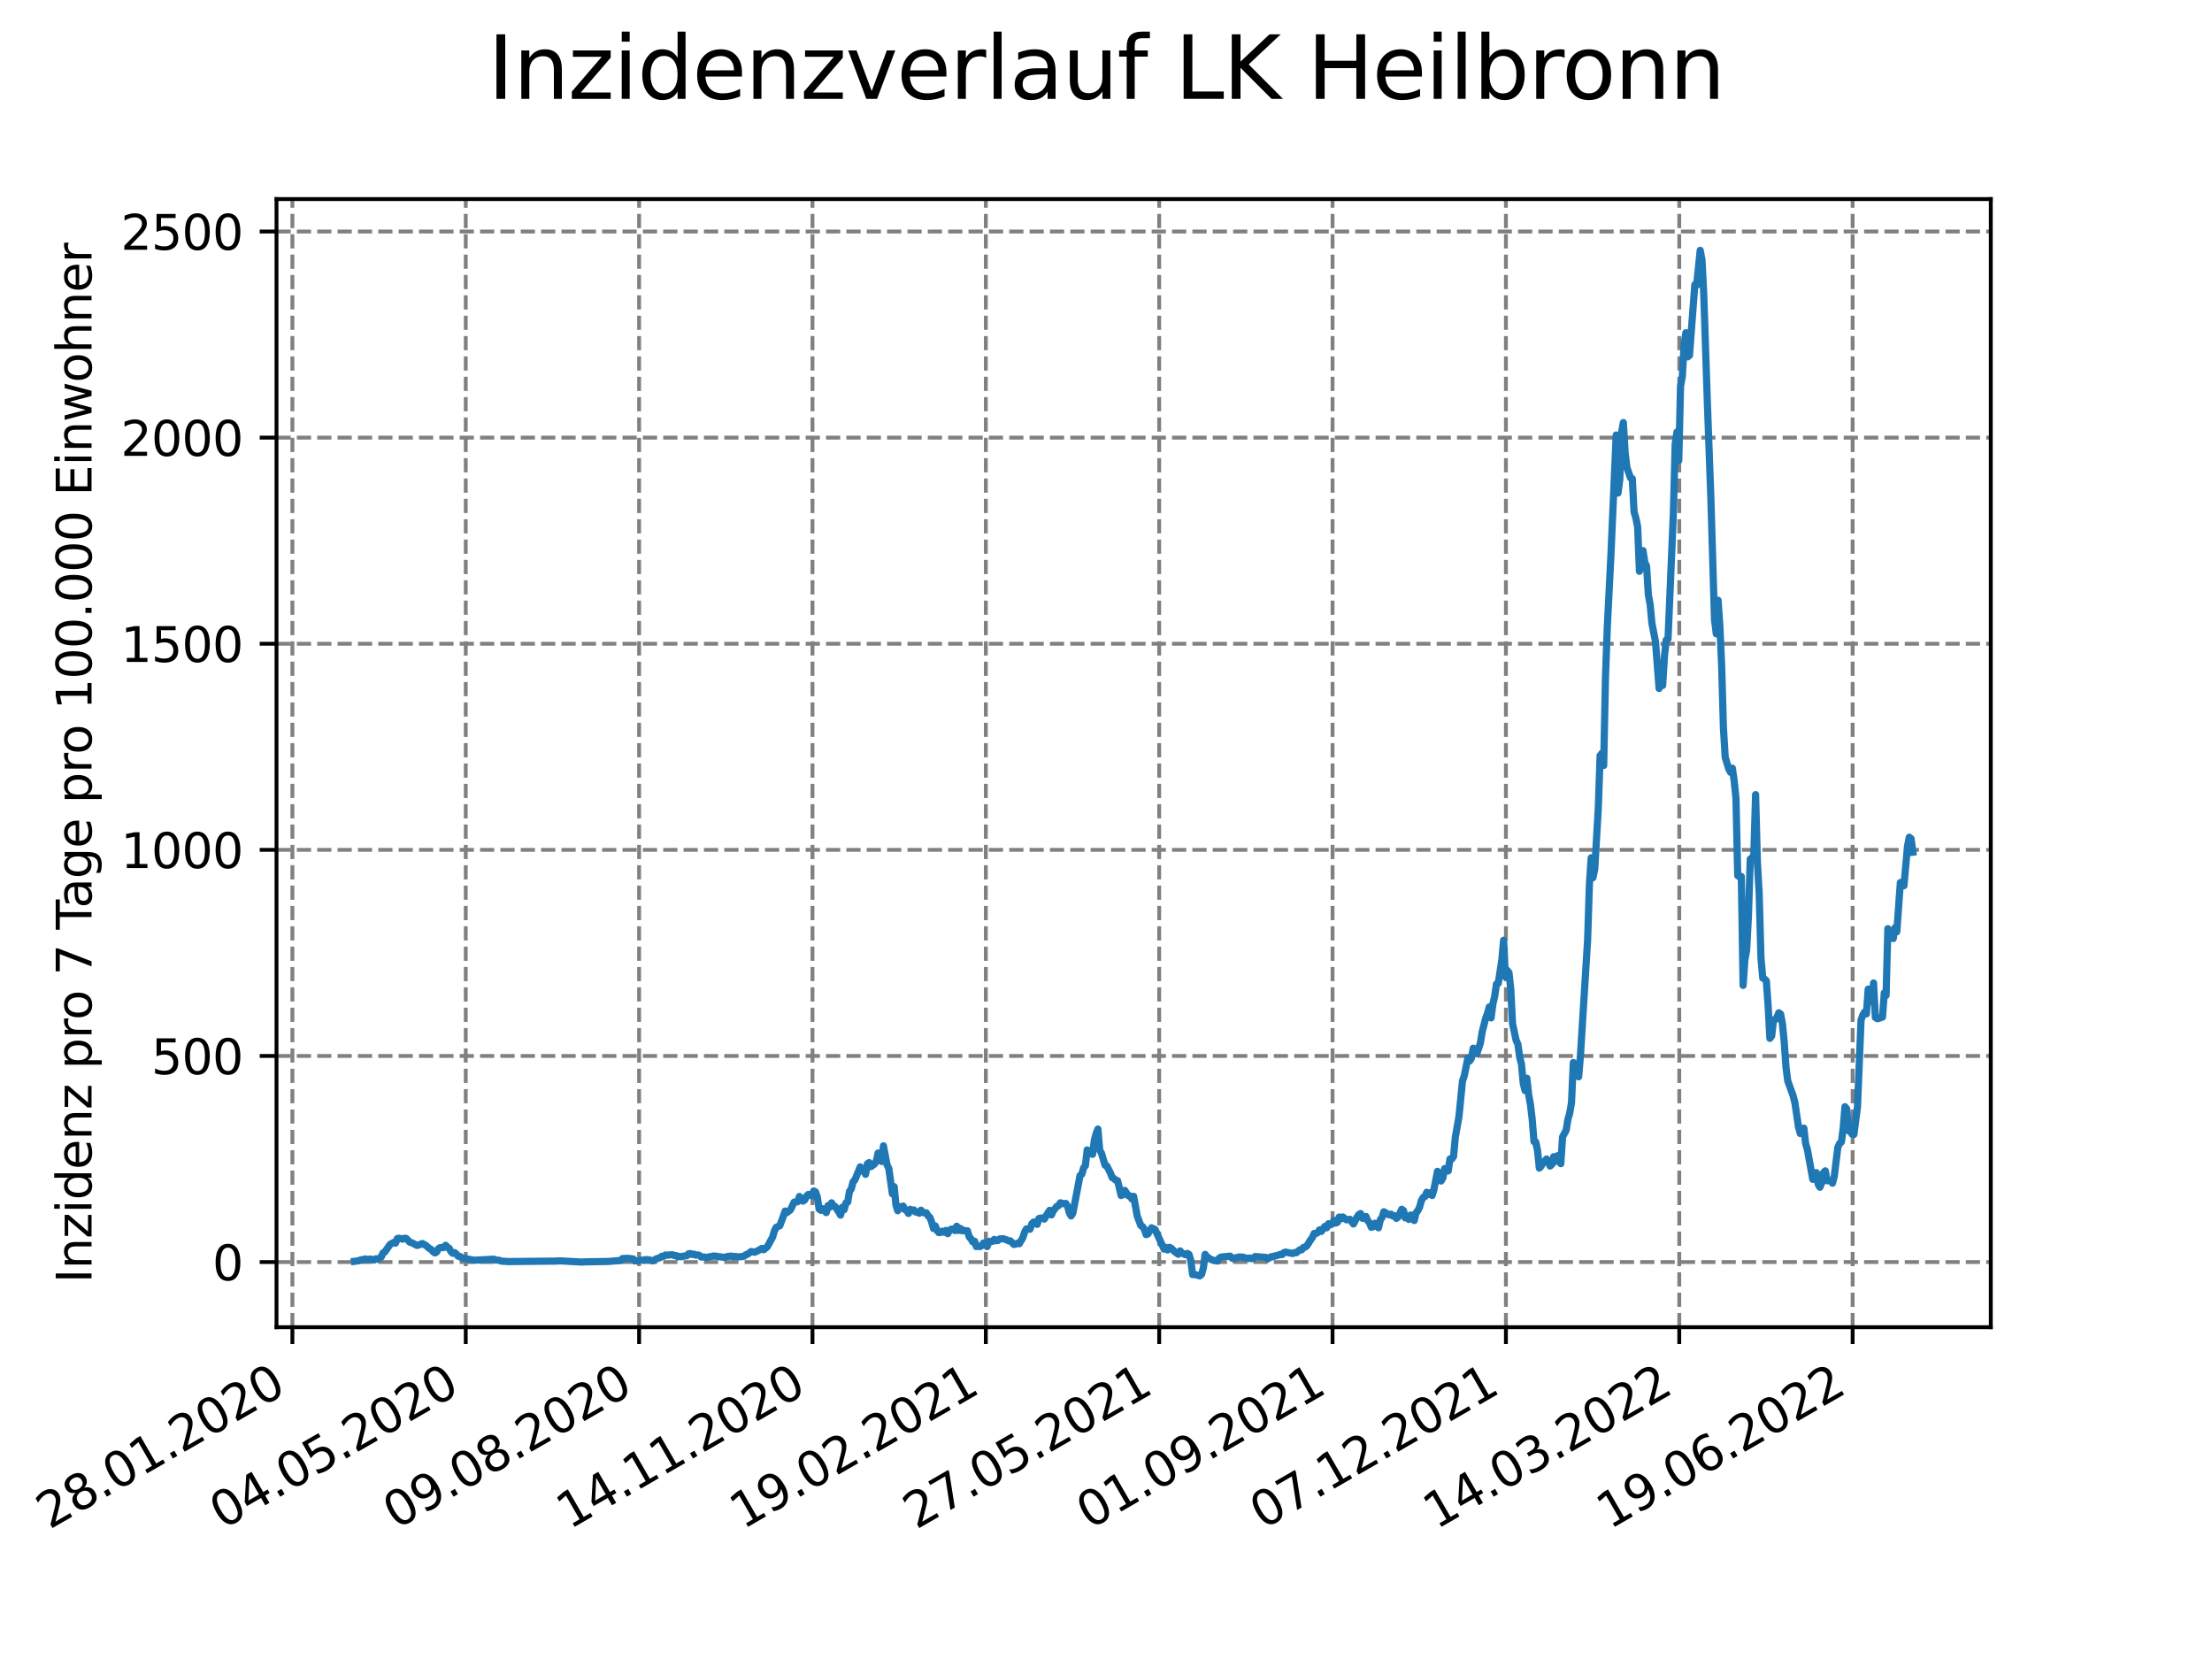<?xml version="1.0" encoding="utf-8" standalone="no"?>
<!DOCTYPE svg PUBLIC "-//W3C//DTD SVG 1.1//EN"
  "http://www.w3.org/Graphics/SVG/1.1/DTD/svg11.dtd">
<svg xmlns:xlink="http://www.w3.org/1999/xlink" width="460.8pt" height="345.6pt" viewBox="0 0 460.8 345.6" xmlns="http://www.w3.org/2000/svg" version="1.1">
 <defs>
  <style type="text/css">*{stroke-linejoin: round; stroke-linecap: butt}</style>
 </defs>
 <g id="figure_1">
  <g id="patch_1">
   <path d="M 0 345.6 
L 460.8 345.6 
L 460.8 0 
L 0 0 
z
" style="fill: #ffffff"/>
  </g>
  <g id="axes_1">
   <g id="patch_2">
    <path d="M 57.6 276.48 
L 414.72 276.48 
L 414.72 41.472 
L 57.6 41.472 
z
" style="fill: #ffffff"/>
   </g>
   <g id="matplotlib.axis_1">
    <g id="xtick_1">
     <g id="line2d_1">
      <path d="M 60.91 276.48 
L 60.91 41.472 
" clip-path="url(#pf272dfd96f)" style="fill: none; stroke-dasharray: 2.96,1.28; stroke-dashoffset: 0; stroke: #808080; stroke-width: 0.8"/>
     </g>
     <g id="line2d_2">
      <defs>
       <path id="m671613e103" d="M 0 0 
L 0 3.5 
" style="stroke: #000000; stroke-width: 0.8"/>
      </defs>
      <g>
       <use xlink:href="#m671613e103" x="60.91" y="276.48" style="stroke: #000000; stroke-width: 0.8"/>
      </g>
     </g>
     <g id="text_1">
      <!-- 28.01.2020 -->
      <g transform="translate(10.285 318.689)rotate(-30)scale(0.1 -0.1)">
       <defs>
        <path id="DejaVuSans-32" d="M 1228 531 
L 3431 531 
L 3431 0 
L 469 0 
L 469 531 
Q 828 903 1448 1529 
Q 2069 2156 2228 2338 
Q 2531 2678 2651 2914 
Q 2772 3150 2772 3378 
Q 2772 3750 2511 3984 
Q 2250 4219 1831 4219 
Q 1534 4219 1204 4116 
Q 875 4013 500 3803 
L 500 4441 
Q 881 4594 1212 4672 
Q 1544 4750 1819 4750 
Q 2544 4750 2975 4387 
Q 3406 4025 3406 3419 
Q 3406 3131 3298 2873 
Q 3191 2616 2906 2266 
Q 2828 2175 2409 1742 
Q 1991 1309 1228 531 
z
" transform="scale(0.016)"/>
        <path id="DejaVuSans-38" d="M 2034 2216 
Q 1584 2216 1326 1975 
Q 1069 1734 1069 1313 
Q 1069 891 1326 650 
Q 1584 409 2034 409 
Q 2484 409 2743 651 
Q 3003 894 3003 1313 
Q 3003 1734 2745 1975 
Q 2488 2216 2034 2216 
z
M 1403 2484 
Q 997 2584 770 2862 
Q 544 3141 544 3541 
Q 544 4100 942 4425 
Q 1341 4750 2034 4750 
Q 2731 4750 3128 4425 
Q 3525 4100 3525 3541 
Q 3525 3141 3298 2862 
Q 3072 2584 2669 2484 
Q 3125 2378 3379 2068 
Q 3634 1759 3634 1313 
Q 3634 634 3220 271 
Q 2806 -91 2034 -91 
Q 1263 -91 848 271 
Q 434 634 434 1313 
Q 434 1759 690 2068 
Q 947 2378 1403 2484 
z
M 1172 3481 
Q 1172 3119 1398 2916 
Q 1625 2713 2034 2713 
Q 2441 2713 2670 2916 
Q 2900 3119 2900 3481 
Q 2900 3844 2670 4047 
Q 2441 4250 2034 4250 
Q 1625 4250 1398 4047 
Q 1172 3844 1172 3481 
z
" transform="scale(0.016)"/>
        <path id="DejaVuSans-2e" d="M 684 794 
L 1344 794 
L 1344 0 
L 684 0 
L 684 794 
z
" transform="scale(0.016)"/>
        <path id="DejaVuSans-30" d="M 2034 4250 
Q 1547 4250 1301 3770 
Q 1056 3291 1056 2328 
Q 1056 1369 1301 889 
Q 1547 409 2034 409 
Q 2525 409 2770 889 
Q 3016 1369 3016 2328 
Q 3016 3291 2770 3770 
Q 2525 4250 2034 4250 
z
M 2034 4750 
Q 2819 4750 3233 4129 
Q 3647 3509 3647 2328 
Q 3647 1150 3233 529 
Q 2819 -91 2034 -91 
Q 1250 -91 836 529 
Q 422 1150 422 2328 
Q 422 3509 836 4129 
Q 1250 4750 2034 4750 
z
" transform="scale(0.016)"/>
        <path id="DejaVuSans-31" d="M 794 531 
L 1825 531 
L 1825 4091 
L 703 3866 
L 703 4441 
L 1819 4666 
L 2450 4666 
L 2450 531 
L 3481 531 
L 3481 0 
L 794 0 
L 794 531 
z
" transform="scale(0.016)"/>
       </defs>
       <use xlink:href="#DejaVuSans-32"/>
       <use xlink:href="#DejaVuSans-38" x="63.623"/>
       <use xlink:href="#DejaVuSans-2e" x="127.246"/>
       <use xlink:href="#DejaVuSans-30" x="159.033"/>
       <use xlink:href="#DejaVuSans-31" x="222.656"/>
       <use xlink:href="#DejaVuSans-2e" x="286.279"/>
       <use xlink:href="#DejaVuSans-32" x="318.066"/>
       <use xlink:href="#DejaVuSans-30" x="381.689"/>
       <use xlink:href="#DejaVuSans-32" x="445.312"/>
       <use xlink:href="#DejaVuSans-30" x="508.936"/>
      </g>
     </g>
    </g>
    <g id="xtick_2">
     <g id="line2d_3">
      <path d="M 97.025 276.48 
L 97.025 41.472 
" clip-path="url(#pf272dfd96f)" style="fill: none; stroke-dasharray: 2.96,1.28; stroke-dashoffset: 0; stroke: #808080; stroke-width: 0.8"/>
     </g>
     <g id="line2d_4">
      <g>
       <use xlink:href="#m671613e103" x="97.025" y="276.48" style="stroke: #000000; stroke-width: 0.8"/>
      </g>
     </g>
     <g id="text_2">
      <!-- 04.05.2020 -->
      <g transform="translate(46.399 318.689)rotate(-30)scale(0.1 -0.1)">
       <defs>
        <path id="DejaVuSans-34" d="M 2419 4116 
L 825 1625 
L 2419 1625 
L 2419 4116 
z
M 2253 4666 
L 3047 4666 
L 3047 1625 
L 3713 1625 
L 3713 1100 
L 3047 1100 
L 3047 0 
L 2419 0 
L 2419 1100 
L 313 1100 
L 313 1709 
L 2253 4666 
z
" transform="scale(0.016)"/>
        <path id="DejaVuSans-35" d="M 691 4666 
L 3169 4666 
L 3169 4134 
L 1269 4134 
L 1269 2991 
Q 1406 3038 1543 3061 
Q 1681 3084 1819 3084 
Q 2600 3084 3056 2656 
Q 3513 2228 3513 1497 
Q 3513 744 3044 326 
Q 2575 -91 1722 -91 
Q 1428 -91 1123 -41 
Q 819 9 494 109 
L 494 744 
Q 775 591 1075 516 
Q 1375 441 1709 441 
Q 2250 441 2565 725 
Q 2881 1009 2881 1497 
Q 2881 1984 2565 2268 
Q 2250 2553 1709 2553 
Q 1456 2553 1204 2497 
Q 953 2441 691 2322 
L 691 4666 
z
" transform="scale(0.016)"/>
       </defs>
       <use xlink:href="#DejaVuSans-30"/>
       <use xlink:href="#DejaVuSans-34" x="63.623"/>
       <use xlink:href="#DejaVuSans-2e" x="127.246"/>
       <use xlink:href="#DejaVuSans-30" x="159.033"/>
       <use xlink:href="#DejaVuSans-35" x="222.656"/>
       <use xlink:href="#DejaVuSans-2e" x="286.279"/>
       <use xlink:href="#DejaVuSans-32" x="318.066"/>
       <use xlink:href="#DejaVuSans-30" x="381.689"/>
       <use xlink:href="#DejaVuSans-32" x="445.312"/>
       <use xlink:href="#DejaVuSans-30" x="508.936"/>
      </g>
     </g>
    </g>
    <g id="xtick_3">
     <g id="line2d_5">
      <path d="M 133.139 276.48 
L 133.139 41.472 
" clip-path="url(#pf272dfd96f)" style="fill: none; stroke-dasharray: 2.96,1.28; stroke-dashoffset: 0; stroke: #808080; stroke-width: 0.8"/>
     </g>
     <g id="line2d_6">
      <g>
       <use xlink:href="#m671613e103" x="133.139" y="276.48" style="stroke: #000000; stroke-width: 0.8"/>
      </g>
     </g>
     <g id="text_3">
      <!-- 09.08.2020 -->
      <g transform="translate(82.513 318.689)rotate(-30)scale(0.1 -0.1)">
       <defs>
        <path id="DejaVuSans-39" d="M 703 97 
L 703 672 
Q 941 559 1184 500 
Q 1428 441 1663 441 
Q 2288 441 2617 861 
Q 2947 1281 2994 2138 
Q 2813 1869 2534 1725 
Q 2256 1581 1919 1581 
Q 1219 1581 811 2004 
Q 403 2428 403 3163 
Q 403 3881 828 4315 
Q 1253 4750 1959 4750 
Q 2769 4750 3195 4129 
Q 3622 3509 3622 2328 
Q 3622 1225 3098 567 
Q 2575 -91 1691 -91 
Q 1453 -91 1209 -44 
Q 966 3 703 97 
z
M 1959 2075 
Q 2384 2075 2632 2365 
Q 2881 2656 2881 3163 
Q 2881 3666 2632 3958 
Q 2384 4250 1959 4250 
Q 1534 4250 1286 3958 
Q 1038 3666 1038 3163 
Q 1038 2656 1286 2365 
Q 1534 2075 1959 2075 
z
" transform="scale(0.016)"/>
       </defs>
       <use xlink:href="#DejaVuSans-30"/>
       <use xlink:href="#DejaVuSans-39" x="63.623"/>
       <use xlink:href="#DejaVuSans-2e" x="127.246"/>
       <use xlink:href="#DejaVuSans-30" x="159.033"/>
       <use xlink:href="#DejaVuSans-38" x="222.656"/>
       <use xlink:href="#DejaVuSans-2e" x="286.279"/>
       <use xlink:href="#DejaVuSans-32" x="318.066"/>
       <use xlink:href="#DejaVuSans-30" x="381.689"/>
       <use xlink:href="#DejaVuSans-32" x="445.312"/>
       <use xlink:href="#DejaVuSans-30" x="508.936"/>
      </g>
     </g>
    </g>
    <g id="xtick_4">
     <g id="line2d_7">
      <path d="M 169.253 276.48 
L 169.253 41.472 
" clip-path="url(#pf272dfd96f)" style="fill: none; stroke-dasharray: 2.96,1.28; stroke-dashoffset: 0; stroke: #808080; stroke-width: 0.8"/>
     </g>
     <g id="line2d_8">
      <g>
       <use xlink:href="#m671613e103" x="169.253" y="276.48" style="stroke: #000000; stroke-width: 0.8"/>
      </g>
     </g>
     <g id="text_4">
      <!-- 14.11.2020 -->
      <g transform="translate(118.628 318.689)rotate(-30)scale(0.1 -0.1)">
       <use xlink:href="#DejaVuSans-31"/>
       <use xlink:href="#DejaVuSans-34" x="63.623"/>
       <use xlink:href="#DejaVuSans-2e" x="127.246"/>
       <use xlink:href="#DejaVuSans-31" x="159.033"/>
       <use xlink:href="#DejaVuSans-31" x="222.656"/>
       <use xlink:href="#DejaVuSans-2e" x="286.279"/>
       <use xlink:href="#DejaVuSans-32" x="318.066"/>
       <use xlink:href="#DejaVuSans-30" x="381.689"/>
       <use xlink:href="#DejaVuSans-32" x="445.312"/>
       <use xlink:href="#DejaVuSans-30" x="508.936"/>
      </g>
     </g>
    </g>
    <g id="xtick_5">
     <g id="line2d_9">
      <path d="M 205.367 276.48 
L 205.367 41.472 
" clip-path="url(#pf272dfd96f)" style="fill: none; stroke-dasharray: 2.96,1.28; stroke-dashoffset: 0; stroke: #808080; stroke-width: 0.8"/>
     </g>
     <g id="line2d_10">
      <g>
       <use xlink:href="#m671613e103" x="205.367" y="276.48" style="stroke: #000000; stroke-width: 0.8"/>
      </g>
     </g>
     <g id="text_5">
      <!-- 19.02.2021 -->
      <g transform="translate(154.742 318.689)rotate(-30)scale(0.1 -0.1)">
       <use xlink:href="#DejaVuSans-31"/>
       <use xlink:href="#DejaVuSans-39" x="63.623"/>
       <use xlink:href="#DejaVuSans-2e" x="127.246"/>
       <use xlink:href="#DejaVuSans-30" x="159.033"/>
       <use xlink:href="#DejaVuSans-32" x="222.656"/>
       <use xlink:href="#DejaVuSans-2e" x="286.279"/>
       <use xlink:href="#DejaVuSans-32" x="318.066"/>
       <use xlink:href="#DejaVuSans-30" x="381.689"/>
       <use xlink:href="#DejaVuSans-32" x="445.312"/>
       <use xlink:href="#DejaVuSans-31" x="508.936"/>
      </g>
     </g>
    </g>
    <g id="xtick_6">
     <g id="line2d_11">
      <path d="M 241.481 276.48 
L 241.481 41.472 
" clip-path="url(#pf272dfd96f)" style="fill: none; stroke-dasharray: 2.96,1.28; stroke-dashoffset: 0; stroke: #808080; stroke-width: 0.8"/>
     </g>
     <g id="line2d_12">
      <g>
       <use xlink:href="#m671613e103" x="241.481" y="276.48" style="stroke: #000000; stroke-width: 0.8"/>
      </g>
     </g>
     <g id="text_6">
      <!-- 27.05.2021 -->
      <g transform="translate(190.856 318.689)rotate(-30)scale(0.1 -0.1)">
       <defs>
        <path id="DejaVuSans-37" d="M 525 4666 
L 3525 4666 
L 3525 4397 
L 1831 0 
L 1172 0 
L 2766 4134 
L 525 4134 
L 525 4666 
z
" transform="scale(0.016)"/>
       </defs>
       <use xlink:href="#DejaVuSans-32"/>
       <use xlink:href="#DejaVuSans-37" x="63.623"/>
       <use xlink:href="#DejaVuSans-2e" x="127.246"/>
       <use xlink:href="#DejaVuSans-30" x="159.033"/>
       <use xlink:href="#DejaVuSans-35" x="222.656"/>
       <use xlink:href="#DejaVuSans-2e" x="286.279"/>
       <use xlink:href="#DejaVuSans-32" x="318.066"/>
       <use xlink:href="#DejaVuSans-30" x="381.689"/>
       <use xlink:href="#DejaVuSans-32" x="445.312"/>
       <use xlink:href="#DejaVuSans-31" x="508.936"/>
      </g>
     </g>
    </g>
    <g id="xtick_7">
     <g id="line2d_13">
      <path d="M 277.595 276.48 
L 277.595 41.472 
" clip-path="url(#pf272dfd96f)" style="fill: none; stroke-dasharray: 2.96,1.28; stroke-dashoffset: 0; stroke: #808080; stroke-width: 0.8"/>
     </g>
     <g id="line2d_14">
      <g>
       <use xlink:href="#m671613e103" x="277.595" y="276.48" style="stroke: #000000; stroke-width: 0.8"/>
      </g>
     </g>
     <g id="text_7">
      <!-- 01.09.2021 -->
      <g transform="translate(226.97 318.689)rotate(-30)scale(0.1 -0.1)">
       <use xlink:href="#DejaVuSans-30"/>
       <use xlink:href="#DejaVuSans-31" x="63.623"/>
       <use xlink:href="#DejaVuSans-2e" x="127.246"/>
       <use xlink:href="#DejaVuSans-30" x="159.033"/>
       <use xlink:href="#DejaVuSans-39" x="222.656"/>
       <use xlink:href="#DejaVuSans-2e" x="286.279"/>
       <use xlink:href="#DejaVuSans-32" x="318.066"/>
       <use xlink:href="#DejaVuSans-30" x="381.689"/>
       <use xlink:href="#DejaVuSans-32" x="445.312"/>
       <use xlink:href="#DejaVuSans-31" x="508.936"/>
      </g>
     </g>
    </g>
    <g id="xtick_8">
     <g id="line2d_15">
      <path d="M 313.709 276.48 
L 313.709 41.472 
" clip-path="url(#pf272dfd96f)" style="fill: none; stroke-dasharray: 2.96,1.28; stroke-dashoffset: 0; stroke: #808080; stroke-width: 0.8"/>
     </g>
     <g id="line2d_16">
      <g>
       <use xlink:href="#m671613e103" x="313.709" y="276.48" style="stroke: #000000; stroke-width: 0.8"/>
      </g>
     </g>
     <g id="text_8">
      <!-- 07.12.2021 -->
      <g transform="translate(263.084 318.689)rotate(-30)scale(0.1 -0.1)">
       <use xlink:href="#DejaVuSans-30"/>
       <use xlink:href="#DejaVuSans-37" x="63.623"/>
       <use xlink:href="#DejaVuSans-2e" x="127.246"/>
       <use xlink:href="#DejaVuSans-31" x="159.033"/>
       <use xlink:href="#DejaVuSans-32" x="222.656"/>
       <use xlink:href="#DejaVuSans-2e" x="286.279"/>
       <use xlink:href="#DejaVuSans-32" x="318.066"/>
       <use xlink:href="#DejaVuSans-30" x="381.689"/>
       <use xlink:href="#DejaVuSans-32" x="445.312"/>
       <use xlink:href="#DejaVuSans-31" x="508.936"/>
      </g>
     </g>
    </g>
    <g id="xtick_9">
     <g id="line2d_17">
      <path d="M 349.823 276.48 
L 349.823 41.472 
" clip-path="url(#pf272dfd96f)" style="fill: none; stroke-dasharray: 2.96,1.28; stroke-dashoffset: 0; stroke: #808080; stroke-width: 0.8"/>
     </g>
     <g id="line2d_18">
      <g>
       <use xlink:href="#m671613e103" x="349.823" y="276.48" style="stroke: #000000; stroke-width: 0.8"/>
      </g>
     </g>
     <g id="text_9">
      <!-- 14.03.2022 -->
      <g transform="translate(299.198 318.689)rotate(-30)scale(0.1 -0.1)">
       <defs>
        <path id="DejaVuSans-33" d="M 2597 2516 
Q 3050 2419 3304 2112 
Q 3559 1806 3559 1356 
Q 3559 666 3084 287 
Q 2609 -91 1734 -91 
Q 1441 -91 1130 -33 
Q 819 25 488 141 
L 488 750 
Q 750 597 1062 519 
Q 1375 441 1716 441 
Q 2309 441 2620 675 
Q 2931 909 2931 1356 
Q 2931 1769 2642 2001 
Q 2353 2234 1838 2234 
L 1294 2234 
L 1294 2753 
L 1863 2753 
Q 2328 2753 2575 2939 
Q 2822 3125 2822 3475 
Q 2822 3834 2567 4026 
Q 2313 4219 1838 4219 
Q 1578 4219 1281 4162 
Q 984 4106 628 3988 
L 628 4550 
Q 988 4650 1302 4700 
Q 1616 4750 1894 4750 
Q 2613 4750 3031 4423 
Q 3450 4097 3450 3541 
Q 3450 3153 3228 2886 
Q 3006 2619 2597 2516 
z
" transform="scale(0.016)"/>
       </defs>
       <use xlink:href="#DejaVuSans-31"/>
       <use xlink:href="#DejaVuSans-34" x="63.623"/>
       <use xlink:href="#DejaVuSans-2e" x="127.246"/>
       <use xlink:href="#DejaVuSans-30" x="159.033"/>
       <use xlink:href="#DejaVuSans-33" x="222.656"/>
       <use xlink:href="#DejaVuSans-2e" x="286.279"/>
       <use xlink:href="#DejaVuSans-32" x="318.066"/>
       <use xlink:href="#DejaVuSans-30" x="381.689"/>
       <use xlink:href="#DejaVuSans-32" x="445.312"/>
       <use xlink:href="#DejaVuSans-32" x="508.936"/>
      </g>
     </g>
    </g>
    <g id="xtick_10">
     <g id="line2d_19">
      <path d="M 385.937 276.48 
L 385.937 41.472 
" clip-path="url(#pf272dfd96f)" style="fill: none; stroke-dasharray: 2.96,1.28; stroke-dashoffset: 0; stroke: #808080; stroke-width: 0.8"/>
     </g>
     <g id="line2d_20">
      <g>
       <use xlink:href="#m671613e103" x="385.937" y="276.48" style="stroke: #000000; stroke-width: 0.8"/>
      </g>
     </g>
     <g id="text_10">
      <!-- 19.06.2022 -->
      <g transform="translate(335.312 318.689)rotate(-30)scale(0.1 -0.1)">
       <defs>
        <path id="DejaVuSans-36" d="M 2113 2584 
Q 1688 2584 1439 2293 
Q 1191 2003 1191 1497 
Q 1191 994 1439 701 
Q 1688 409 2113 409 
Q 2538 409 2786 701 
Q 3034 994 3034 1497 
Q 3034 2003 2786 2293 
Q 2538 2584 2113 2584 
z
M 3366 4563 
L 3366 3988 
Q 3128 4100 2886 4159 
Q 2644 4219 2406 4219 
Q 1781 4219 1451 3797 
Q 1122 3375 1075 2522 
Q 1259 2794 1537 2939 
Q 1816 3084 2150 3084 
Q 2853 3084 3261 2657 
Q 3669 2231 3669 1497 
Q 3669 778 3244 343 
Q 2819 -91 2113 -91 
Q 1303 -91 875 529 
Q 447 1150 447 2328 
Q 447 3434 972 4092 
Q 1497 4750 2381 4750 
Q 2619 4750 2861 4703 
Q 3103 4656 3366 4563 
z
" transform="scale(0.016)"/>
       </defs>
       <use xlink:href="#DejaVuSans-31"/>
       <use xlink:href="#DejaVuSans-39" x="63.623"/>
       <use xlink:href="#DejaVuSans-2e" x="127.246"/>
       <use xlink:href="#DejaVuSans-30" x="159.033"/>
       <use xlink:href="#DejaVuSans-36" x="222.656"/>
       <use xlink:href="#DejaVuSans-2e" x="286.279"/>
       <use xlink:href="#DejaVuSans-32" x="318.066"/>
       <use xlink:href="#DejaVuSans-30" x="381.689"/>
       <use xlink:href="#DejaVuSans-32" x="445.312"/>
       <use xlink:href="#DejaVuSans-32" x="508.936"/>
      </g>
     </g>
    </g>
   </g>
   <g id="matplotlib.axis_2">
    <g id="ytick_1">
     <g id="line2d_21">
      <path d="M 57.6 262.906 
L 414.72 262.906 
" clip-path="url(#pf272dfd96f)" style="fill: none; stroke-dasharray: 2.96,1.28; stroke-dashoffset: 0; stroke: #808080; stroke-width: 0.8"/>
     </g>
     <g id="line2d_22">
      <defs>
       <path id="m622fde694f" d="M 0 0 
L -3.5 0 
" style="stroke: #000000; stroke-width: 0.8"/>
      </defs>
      <g>
       <use xlink:href="#m622fde694f" x="57.6" y="262.906" style="stroke: #000000; stroke-width: 0.8"/>
      </g>
     </g>
     <g id="text_11">
      <!-- 0 -->
      <g transform="translate(44.237 266.705)scale(0.1 -0.1)">
       <use xlink:href="#DejaVuSans-30"/>
      </g>
     </g>
    </g>
    <g id="ytick_2">
     <g id="line2d_23">
      <path d="M 57.6 219.971 
L 414.72 219.971 
" clip-path="url(#pf272dfd96f)" style="fill: none; stroke-dasharray: 2.96,1.28; stroke-dashoffset: 0; stroke: #808080; stroke-width: 0.8"/>
     </g>
     <g id="line2d_24">
      <g>
       <use xlink:href="#m622fde694f" x="57.6" y="219.971" style="stroke: #000000; stroke-width: 0.8"/>
      </g>
     </g>
     <g id="text_12">
      <!-- 500 -->
      <g transform="translate(31.512 223.77)scale(0.1 -0.1)">
       <use xlink:href="#DejaVuSans-35"/>
       <use xlink:href="#DejaVuSans-30" x="63.623"/>
       <use xlink:href="#DejaVuSans-30" x="127.246"/>
      </g>
     </g>
    </g>
    <g id="ytick_3">
     <g id="line2d_25">
      <path d="M 57.6 177.036 
L 414.72 177.036 
" clip-path="url(#pf272dfd96f)" style="fill: none; stroke-dasharray: 2.96,1.28; stroke-dashoffset: 0; stroke: #808080; stroke-width: 0.8"/>
     </g>
     <g id="line2d_26">
      <g>
       <use xlink:href="#m622fde694f" x="57.6" y="177.036" style="stroke: #000000; stroke-width: 0.8"/>
      </g>
     </g>
     <g id="text_13">
      <!-- 1000 -->
      <g transform="translate(25.15 180.835)scale(0.1 -0.1)">
       <use xlink:href="#DejaVuSans-31"/>
       <use xlink:href="#DejaVuSans-30" x="63.623"/>
       <use xlink:href="#DejaVuSans-30" x="127.246"/>
       <use xlink:href="#DejaVuSans-30" x="190.869"/>
      </g>
     </g>
    </g>
    <g id="ytick_4">
     <g id="line2d_27">
      <path d="M 57.6 134.101 
L 414.72 134.101 
" clip-path="url(#pf272dfd96f)" style="fill: none; stroke-dasharray: 2.96,1.28; stroke-dashoffset: 0; stroke: #808080; stroke-width: 0.8"/>
     </g>
     <g id="line2d_28">
      <g>
       <use xlink:href="#m622fde694f" x="57.6" y="134.101" style="stroke: #000000; stroke-width: 0.8"/>
      </g>
     </g>
     <g id="text_14">
      <!-- 1500 -->
      <g transform="translate(25.15 137.9)scale(0.1 -0.1)">
       <use xlink:href="#DejaVuSans-31"/>
       <use xlink:href="#DejaVuSans-35" x="63.623"/>
       <use xlink:href="#DejaVuSans-30" x="127.246"/>
       <use xlink:href="#DejaVuSans-30" x="190.869"/>
      </g>
     </g>
    </g>
    <g id="ytick_5">
     <g id="line2d_29">
      <path d="M 57.6 91.165 
L 414.72 91.165 
" clip-path="url(#pf272dfd96f)" style="fill: none; stroke-dasharray: 2.96,1.28; stroke-dashoffset: 0; stroke: #808080; stroke-width: 0.8"/>
     </g>
     <g id="line2d_30">
      <g>
       <use xlink:href="#m622fde694f" x="57.6" y="91.165" style="stroke: #000000; stroke-width: 0.8"/>
      </g>
     </g>
     <g id="text_15">
      <!-- 2000 -->
      <g transform="translate(25.15 94.965)scale(0.1 -0.1)">
       <use xlink:href="#DejaVuSans-32"/>
       <use xlink:href="#DejaVuSans-30" x="63.623"/>
       <use xlink:href="#DejaVuSans-30" x="127.246"/>
       <use xlink:href="#DejaVuSans-30" x="190.869"/>
      </g>
     </g>
    </g>
    <g id="ytick_6">
     <g id="line2d_31">
      <path d="M 57.6 48.23 
L 414.72 48.23 
" clip-path="url(#pf272dfd96f)" style="fill: none; stroke-dasharray: 2.96,1.28; stroke-dashoffset: 0; stroke: #808080; stroke-width: 0.8"/>
     </g>
     <g id="line2d_32">
      <g>
       <use xlink:href="#m622fde694f" x="57.6" y="48.23" style="stroke: #000000; stroke-width: 0.8"/>
      </g>
     </g>
     <g id="text_16">
      <!-- 2500 -->
      <g transform="translate(25.15 52.03)scale(0.1 -0.1)">
       <use xlink:href="#DejaVuSans-32"/>
       <use xlink:href="#DejaVuSans-35" x="63.623"/>
       <use xlink:href="#DejaVuSans-30" x="127.246"/>
       <use xlink:href="#DejaVuSans-30" x="190.869"/>
      </g>
     </g>
    </g>
    <g id="text_17">
     <!-- Inzidenz pro 7 Tage pro 100.000 Einwohner -->
     <g transform="translate(19.07 267.301)rotate(-90)scale(0.1 -0.1)">
      <defs>
       <path id="DejaVuSans-49" d="M 628 4666 
L 1259 4666 
L 1259 0 
L 628 0 
L 628 4666 
z
" transform="scale(0.016)"/>
       <path id="DejaVuSans-6e" d="M 3513 2113 
L 3513 0 
L 2938 0 
L 2938 2094 
Q 2938 2591 2744 2837 
Q 2550 3084 2163 3084 
Q 1697 3084 1428 2787 
Q 1159 2491 1159 1978 
L 1159 0 
L 581 0 
L 581 3500 
L 1159 3500 
L 1159 2956 
Q 1366 3272 1645 3428 
Q 1925 3584 2291 3584 
Q 2894 3584 3203 3211 
Q 3513 2838 3513 2113 
z
" transform="scale(0.016)"/>
       <path id="DejaVuSans-7a" d="M 353 3500 
L 3084 3500 
L 3084 2975 
L 922 459 
L 3084 459 
L 3084 0 
L 275 0 
L 275 525 
L 2438 3041 
L 353 3041 
L 353 3500 
z
" transform="scale(0.016)"/>
       <path id="DejaVuSans-69" d="M 603 3500 
L 1178 3500 
L 1178 0 
L 603 0 
L 603 3500 
z
M 603 4863 
L 1178 4863 
L 1178 4134 
L 603 4134 
L 603 4863 
z
" transform="scale(0.016)"/>
       <path id="DejaVuSans-64" d="M 2906 2969 
L 2906 4863 
L 3481 4863 
L 3481 0 
L 2906 0 
L 2906 525 
Q 2725 213 2448 61 
Q 2172 -91 1784 -91 
Q 1150 -91 751 415 
Q 353 922 353 1747 
Q 353 2572 751 3078 
Q 1150 3584 1784 3584 
Q 2172 3584 2448 3432 
Q 2725 3281 2906 2969 
z
M 947 1747 
Q 947 1113 1208 752 
Q 1469 391 1925 391 
Q 2381 391 2643 752 
Q 2906 1113 2906 1747 
Q 2906 2381 2643 2742 
Q 2381 3103 1925 3103 
Q 1469 3103 1208 2742 
Q 947 2381 947 1747 
z
" transform="scale(0.016)"/>
       <path id="DejaVuSans-65" d="M 3597 1894 
L 3597 1613 
L 953 1613 
Q 991 1019 1311 708 
Q 1631 397 2203 397 
Q 2534 397 2845 478 
Q 3156 559 3463 722 
L 3463 178 
Q 3153 47 2828 -22 
Q 2503 -91 2169 -91 
Q 1331 -91 842 396 
Q 353 884 353 1716 
Q 353 2575 817 3079 
Q 1281 3584 2069 3584 
Q 2775 3584 3186 3129 
Q 3597 2675 3597 1894 
z
M 3022 2063 
Q 3016 2534 2758 2815 
Q 2500 3097 2075 3097 
Q 1594 3097 1305 2825 
Q 1016 2553 972 2059 
L 3022 2063 
z
" transform="scale(0.016)"/>
       <path id="DejaVuSans-20" transform="scale(0.016)"/>
       <path id="DejaVuSans-70" d="M 1159 525 
L 1159 -1331 
L 581 -1331 
L 581 3500 
L 1159 3500 
L 1159 2969 
Q 1341 3281 1617 3432 
Q 1894 3584 2278 3584 
Q 2916 3584 3314 3078 
Q 3713 2572 3713 1747 
Q 3713 922 3314 415 
Q 2916 -91 2278 -91 
Q 1894 -91 1617 61 
Q 1341 213 1159 525 
z
M 3116 1747 
Q 3116 2381 2855 2742 
Q 2594 3103 2138 3103 
Q 1681 3103 1420 2742 
Q 1159 2381 1159 1747 
Q 1159 1113 1420 752 
Q 1681 391 2138 391 
Q 2594 391 2855 752 
Q 3116 1113 3116 1747 
z
" transform="scale(0.016)"/>
       <path id="DejaVuSans-72" d="M 2631 2963 
Q 2534 3019 2420 3045 
Q 2306 3072 2169 3072 
Q 1681 3072 1420 2755 
Q 1159 2438 1159 1844 
L 1159 0 
L 581 0 
L 581 3500 
L 1159 3500 
L 1159 2956 
Q 1341 3275 1631 3429 
Q 1922 3584 2338 3584 
Q 2397 3584 2469 3576 
Q 2541 3569 2628 3553 
L 2631 2963 
z
" transform="scale(0.016)"/>
       <path id="DejaVuSans-6f" d="M 1959 3097 
Q 1497 3097 1228 2736 
Q 959 2375 959 1747 
Q 959 1119 1226 758 
Q 1494 397 1959 397 
Q 2419 397 2687 759 
Q 2956 1122 2956 1747 
Q 2956 2369 2687 2733 
Q 2419 3097 1959 3097 
z
M 1959 3584 
Q 2709 3584 3137 3096 
Q 3566 2609 3566 1747 
Q 3566 888 3137 398 
Q 2709 -91 1959 -91 
Q 1206 -91 779 398 
Q 353 888 353 1747 
Q 353 2609 779 3096 
Q 1206 3584 1959 3584 
z
" transform="scale(0.016)"/>
       <path id="DejaVuSans-54" d="M -19 4666 
L 3928 4666 
L 3928 4134 
L 2272 4134 
L 2272 0 
L 1638 0 
L 1638 4134 
L -19 4134 
L -19 4666 
z
" transform="scale(0.016)"/>
       <path id="DejaVuSans-61" d="M 2194 1759 
Q 1497 1759 1228 1600 
Q 959 1441 959 1056 
Q 959 750 1161 570 
Q 1363 391 1709 391 
Q 2188 391 2477 730 
Q 2766 1069 2766 1631 
L 2766 1759 
L 2194 1759 
z
M 3341 1997 
L 3341 0 
L 2766 0 
L 2766 531 
Q 2569 213 2275 61 
Q 1981 -91 1556 -91 
Q 1019 -91 701 211 
Q 384 513 384 1019 
Q 384 1609 779 1909 
Q 1175 2209 1959 2209 
L 2766 2209 
L 2766 2266 
Q 2766 2663 2505 2880 
Q 2244 3097 1772 3097 
Q 1472 3097 1187 3025 
Q 903 2953 641 2809 
L 641 3341 
Q 956 3463 1253 3523 
Q 1550 3584 1831 3584 
Q 2591 3584 2966 3190 
Q 3341 2797 3341 1997 
z
" transform="scale(0.016)"/>
       <path id="DejaVuSans-67" d="M 2906 1791 
Q 2906 2416 2648 2759 
Q 2391 3103 1925 3103 
Q 1463 3103 1205 2759 
Q 947 2416 947 1791 
Q 947 1169 1205 825 
Q 1463 481 1925 481 
Q 2391 481 2648 825 
Q 2906 1169 2906 1791 
z
M 3481 434 
Q 3481 -459 3084 -895 
Q 2688 -1331 1869 -1331 
Q 1566 -1331 1297 -1286 
Q 1028 -1241 775 -1147 
L 775 -588 
Q 1028 -725 1275 -790 
Q 1522 -856 1778 -856 
Q 2344 -856 2625 -561 
Q 2906 -266 2906 331 
L 2906 616 
Q 2728 306 2450 153 
Q 2172 0 1784 0 
Q 1141 0 747 490 
Q 353 981 353 1791 
Q 353 2603 747 3093 
Q 1141 3584 1784 3584 
Q 2172 3584 2450 3431 
Q 2728 3278 2906 2969 
L 2906 3500 
L 3481 3500 
L 3481 434 
z
" transform="scale(0.016)"/>
       <path id="DejaVuSans-45" d="M 628 4666 
L 3578 4666 
L 3578 4134 
L 1259 4134 
L 1259 2753 
L 3481 2753 
L 3481 2222 
L 1259 2222 
L 1259 531 
L 3634 531 
L 3634 0 
L 628 0 
L 628 4666 
z
" transform="scale(0.016)"/>
       <path id="DejaVuSans-77" d="M 269 3500 
L 844 3500 
L 1563 769 
L 2278 3500 
L 2956 3500 
L 3675 769 
L 4391 3500 
L 4966 3500 
L 4050 0 
L 3372 0 
L 2619 2869 
L 1863 0 
L 1184 0 
L 269 3500 
z
" transform="scale(0.016)"/>
       <path id="DejaVuSans-68" d="M 3513 2113 
L 3513 0 
L 2938 0 
L 2938 2094 
Q 2938 2591 2744 2837 
Q 2550 3084 2163 3084 
Q 1697 3084 1428 2787 
Q 1159 2491 1159 1978 
L 1159 0 
L 581 0 
L 581 4863 
L 1159 4863 
L 1159 2956 
Q 1366 3272 1645 3428 
Q 1925 3584 2291 3584 
Q 2894 3584 3203 3211 
Q 3513 2838 3513 2113 
z
" transform="scale(0.016)"/>
      </defs>
      <use xlink:href="#DejaVuSans-49"/>
      <use xlink:href="#DejaVuSans-6e" x="29.492"/>
      <use xlink:href="#DejaVuSans-7a" x="92.871"/>
      <use xlink:href="#DejaVuSans-69" x="145.361"/>
      <use xlink:href="#DejaVuSans-64" x="173.145"/>
      <use xlink:href="#DejaVuSans-65" x="236.621"/>
      <use xlink:href="#DejaVuSans-6e" x="298.145"/>
      <use xlink:href="#DejaVuSans-7a" x="361.523"/>
      <use xlink:href="#DejaVuSans-20" x="414.014"/>
      <use xlink:href="#DejaVuSans-70" x="445.801"/>
      <use xlink:href="#DejaVuSans-72" x="509.277"/>
      <use xlink:href="#DejaVuSans-6f" x="548.141"/>
      <use xlink:href="#DejaVuSans-20" x="609.322"/>
      <use xlink:href="#DejaVuSans-37" x="641.109"/>
      <use xlink:href="#DejaVuSans-20" x="704.732"/>
      <use xlink:href="#DejaVuSans-54" x="736.52"/>
      <use xlink:href="#DejaVuSans-61" x="781.104"/>
      <use xlink:href="#DejaVuSans-67" x="842.383"/>
      <use xlink:href="#DejaVuSans-65" x="905.859"/>
      <use xlink:href="#DejaVuSans-20" x="967.383"/>
      <use xlink:href="#DejaVuSans-70" x="999.17"/>
      <use xlink:href="#DejaVuSans-72" x="1062.646"/>
      <use xlink:href="#DejaVuSans-6f" x="1101.51"/>
      <use xlink:href="#DejaVuSans-20" x="1162.691"/>
      <use xlink:href="#DejaVuSans-31" x="1194.479"/>
      <use xlink:href="#DejaVuSans-30" x="1258.102"/>
      <use xlink:href="#DejaVuSans-30" x="1321.725"/>
      <use xlink:href="#DejaVuSans-2e" x="1385.348"/>
      <use xlink:href="#DejaVuSans-30" x="1417.135"/>
      <use xlink:href="#DejaVuSans-30" x="1480.758"/>
      <use xlink:href="#DejaVuSans-30" x="1544.381"/>
      <use xlink:href="#DejaVuSans-20" x="1608.004"/>
      <use xlink:href="#DejaVuSans-45" x="1639.791"/>
      <use xlink:href="#DejaVuSans-69" x="1702.975"/>
      <use xlink:href="#DejaVuSans-6e" x="1730.758"/>
      <use xlink:href="#DejaVuSans-77" x="1794.137"/>
      <use xlink:href="#DejaVuSans-6f" x="1875.924"/>
      <use xlink:href="#DejaVuSans-68" x="1937.105"/>
      <use xlink:href="#DejaVuSans-6e" x="2000.484"/>
      <use xlink:href="#DejaVuSans-65" x="2063.863"/>
      <use xlink:href="#DejaVuSans-72" x="2125.387"/>
     </g>
    </g>
   </g>
   <g id="line2d_33">
    <path d="M 73.833 262.756 
L 74.577 262.657 
L 75.322 262.407 
L 75.694 262.407 
L 76.067 262.258 
L 76.439 262.383 
L 77.184 262.283 
L 77.928 262.482 
L 78.3 262.233 
L 78.673 262.308 
L 79.417 261.859 
L 79.79 261.011 
L 80.162 260.812 
L 81.279 259.216 
L 82.024 258.818 
L 82.396 258.967 
L 82.768 258.02 
L 83.14 257.945 
L 83.885 258.145 
L 84.257 257.945 
L 84.63 257.995 
L 85.374 258.768 
L 85.747 258.867 
L 86.864 259.441 
L 87.236 259.366 
L 87.981 259.042 
L 88.725 259.466 
L 89.47 260.089 
L 89.842 260.288 
L 90.214 260.737 
L 90.587 261.011 
L 90.959 260.812 
L 91.331 260.139 
L 91.704 259.89 
L 92.448 259.89 
L 92.821 259.416 
L 93.193 259.815 
L 93.565 260.039 
L 93.937 260.712 
L 94.31 261.086 
L 94.682 260.937 
L 95.054 261.236 
L 95.427 261.684 
L 95.799 261.734 
L 96.171 262.034 
L 98.778 262.532 
L 102.873 262.308 
L 103.245 262.482 
L 103.99 262.532 
L 104.362 262.707 
L 105.851 262.806 
L 115.904 262.707 
L 116.648 262.657 
L 121.116 262.906 
L 122.233 262.856 
L 126.701 262.781 
L 128.562 262.632 
L 129.307 262.607 
L 129.679 262.183 
L 130.796 262.133 
L 131.913 262.258 
L 132.285 262.682 
L 133.03 262.632 
L 133.402 262.507 
L 134.147 262.507 
L 134.519 262.383 
L 135.264 262.457 
L 136.009 262.657 
L 136.753 262.233 
L 137.498 261.984 
L 137.87 261.709 
L 138.242 261.709 
L 138.615 261.435 
L 138.987 261.485 
L 139.732 261.385 
L 140.104 261.385 
L 140.476 261.56 
L 140.849 261.56 
L 141.221 261.834 
L 141.593 261.734 
L 141.966 261.809 
L 142.338 261.684 
L 143.082 261.585 
L 143.455 261.186 
L 143.827 261.136 
L 144.199 261.335 
L 144.572 261.261 
L 144.944 261.46 
L 145.316 261.41 
L 145.689 261.51 
L 146.061 261.859 
L 146.806 261.859 
L 147.178 262.009 
L 147.55 261.859 
L 148.295 261.734 
L 148.667 261.635 
L 150.901 261.934 
L 151.646 261.734 
L 152.39 261.66 
L 152.763 261.809 
L 153.135 261.734 
L 153.879 261.834 
L 154.624 261.759 
L 154.996 261.684 
L 155.369 261.385 
L 155.741 261.261 
L 156.486 260.712 
L 157.23 260.862 
L 157.975 260.513 
L 158.719 260.064 
L 159.092 260.338 
L 159.836 259.74 
L 160.953 257.696 
L 161.326 256.399 
L 161.698 255.677 
L 162.443 255.352 
L 163.187 253.358 
L 163.56 252.286 
L 163.932 252.61 
L 164.676 252.012 
L 165.421 250.441 
L 166.166 250.342 
L 166.538 249.245 
L 167.283 250.217 
L 167.655 249.943 
L 168.027 249.17 
L 168.4 248.821 
L 168.772 248.871 
L 169.144 249.12 
L 169.516 248.098 
L 169.889 248.297 
L 170.261 249.345 
L 170.633 251.862 
L 171.006 252.137 
L 171.378 251.788 
L 172.123 252.61 
L 172.495 251.139 
L 172.867 251.488 
L 173.24 250.566 
L 173.612 251.189 
L 173.984 251.339 
L 174.729 252.486 
L 175.101 253.134 
L 175.473 251.488 
L 175.846 252.012 
L 176.218 250.591 
L 176.59 250.416 
L 176.963 248.198 
L 177.335 247.674 
L 177.707 246.203 
L 178.08 245.829 
L 179.197 243.087 
L 179.569 243.935 
L 179.941 243.735 
L 180.313 244.633 
L 180.686 242.439 
L 181.058 242.19 
L 181.43 243.037 
L 182.175 242.489 
L 182.547 241.891 
L 182.92 240.195 
L 183.292 240.544 
L 183.664 241.965 
L 184.037 238.7 
L 184.781 242.639 
L 185.153 243.386 
L 185.898 248.696 
L 186.27 247.201 
L 186.643 251.04 
L 187.015 252.211 
L 187.387 251.364 
L 187.76 251.663 
L 188.132 251.239 
L 188.504 251.987 
L 188.877 252.137 
L 189.249 252.785 
L 189.621 251.912 
L 189.994 252.186 
L 190.366 252.062 
L 190.738 252.486 
L 191.11 252.461 
L 191.483 252.735 
L 191.855 252.112 
L 192.227 252.61 
L 192.972 252.66 
L 193.344 253.283 
L 193.717 253.607 
L 194.089 254.605 
L 194.461 255.926 
L 194.834 255.377 
L 195.206 256.325 
L 195.578 256.773 
L 195.95 256.749 
L 196.323 256.474 
L 196.695 256.699 
L 197.067 256.325 
L 197.44 256.998 
L 197.812 256.275 
L 198.184 256.05 
L 198.557 256.001 
L 198.929 256.35 
L 199.301 255.452 
L 199.674 256.325 
L 200.046 255.901 
L 200.418 256.399 
L 200.791 256.275 
L 201.163 256.449 
L 201.535 256.399 
L 201.907 257.671 
L 202.28 258.07 
L 202.652 258.718 
L 203.024 258.568 
L 203.397 259.69 
L 203.769 259.59 
L 204.141 259.69 
L 204.514 259.491 
L 204.886 258.942 
L 205.258 259.192 
L 205.631 259.69 
L 206.003 258.593 
L 206.375 258.668 
L 206.747 258.593 
L 207.12 258.194 
L 207.492 258.469 
L 207.864 258.419 
L 208.237 258.095 
L 208.981 258.045 
L 209.726 258.294 
L 210.098 258.494 
L 210.471 258.494 
L 211.215 259.241 
L 211.588 259.167 
L 211.96 258.967 
L 212.332 259.092 
L 213.077 257.82 
L 213.449 256.674 
L 213.821 256.001 
L 214.566 256.075 
L 214.938 254.954 
L 215.311 254.58 
L 215.683 254.555 
L 216.055 255.053 
L 216.428 253.832 
L 217.172 253.707 
L 217.544 253.956 
L 218.289 252.685 
L 218.661 252.137 
L 219.034 253.084 
L 219.406 252.261 
L 220.151 251.314 
L 220.523 251.164 
L 220.895 250.566 
L 221.64 250.765 
L 222.012 250.691 
L 222.385 251.264 
L 222.757 252.635 
L 223.129 253.308 
L 223.501 252.71 
L 224.991 244.882 
L 225.363 244.608 
L 225.735 243.262 
L 226.108 242.838 
L 226.48 239.547 
L 226.852 240.171 
L 227.225 240.121 
L 227.597 240.47 
L 227.969 237.578 
L 228.341 236.132 
L 228.714 235.21 
L 229.086 239.572 
L 229.458 240.245 
L 230.203 242.738 
L 230.575 242.888 
L 231.32 244.359 
L 231.692 245.331 
L 232.065 245.505 
L 232.437 245.854 
L 232.809 245.954 
L 233.554 249.045 
L 233.926 248.871 
L 234.298 247.973 
L 235.043 249.095 
L 235.415 249.12 
L 235.788 249.768 
L 236.16 249.22 
L 236.905 253.333 
L 237.649 255.303 
L 238.022 255.527 
L 238.394 256.1 
L 238.766 257.197 
L 239.138 257.048 
L 239.883 255.776 
L 240.628 256.125 
L 242.489 260.214 
L 242.862 259.84 
L 243.234 260.388 
L 243.606 259.84 
L 243.979 260.014 
L 244.723 260.762 
L 245.468 261.286 
L 245.84 260.588 
L 246.212 261.011 
L 246.957 261.385 
L 247.329 261.111 
L 247.702 261.335 
L 248.074 262.607 
L 248.446 265.524 
L 248.819 265.474 
L 249.935 265.798 
L 250.308 265.474 
L 250.68 264.152 
L 251.052 261.311 
L 251.425 261.809 
L 252.169 262.333 
L 252.914 262.582 
L 253.286 262.582 
L 253.659 262.707 
L 254.031 262.058 
L 254.403 261.859 
L 256.265 261.684 
L 256.637 262.083 
L 257.009 262.233 
L 257.382 262.009 
L 257.754 261.984 
L 258.126 261.834 
L 258.871 261.884 
L 259.988 262.183 
L 260.36 262.058 
L 260.732 262.208 
L 261.105 262.183 
L 261.477 261.759 
L 263.711 261.934 
L 264.083 262.258 
L 264.828 261.784 
L 265.2 261.809 
L 265.573 261.61 
L 265.945 261.585 
L 266.689 261.311 
L 267.062 261.36 
L 267.434 260.962 
L 267.806 260.837 
L 269.296 261.136 
L 269.668 260.937 
L 270.04 260.962 
L 270.785 260.363 
L 271.157 260.363 
L 271.529 259.865 
L 271.902 259.79 
L 272.274 259.491 
L 273.019 258.294 
L 273.391 257.796 
L 273.763 256.948 
L 274.136 256.973 
L 274.508 256.773 
L 274.88 256.2 
L 275.253 256.524 
L 275.997 255.477 
L 276.37 255.776 
L 276.742 254.929 
L 277.114 255.153 
L 277.486 255.003 
L 277.859 254.231 
L 278.231 254.779 
L 278.603 254.63 
L 278.976 253.533 
L 279.348 253.907 
L 279.72 253.508 
L 280.465 254.106 
L 281.21 254.006 
L 281.954 254.979 
L 282.699 253.558 
L 283.071 253.009 
L 283.443 252.81 
L 283.816 253.782 
L 284.188 253.832 
L 284.56 253.408 
L 284.933 254.305 
L 285.305 254.779 
L 285.677 255.677 
L 286.05 255.552 
L 286.422 254.829 
L 287.167 255.776 
L 287.539 254.106 
L 287.911 253.632 
L 288.283 252.436 
L 289.4 253.084 
L 289.773 252.934 
L 290.145 253.308 
L 290.517 253.258 
L 290.89 253.807 
L 291.262 253.533 
L 292.007 251.912 
L 292.379 252.186 
L 292.751 253.707 
L 293.123 253.383 
L 293.496 254.031 
L 293.868 253.109 
L 294.24 253.558 
L 294.613 254.256 
L 294.985 252.66 
L 295.357 252.211 
L 295.73 251.464 
L 296.102 250.092 
L 296.474 249.444 
L 296.847 249.27 
L 297.219 248.372 
L 297.591 248.821 
L 297.964 248.447 
L 298.336 249.045 
L 298.708 247.824 
L 299.453 244.01 
L 300.197 246.029 
L 300.57 245.406 
L 300.942 243.436 
L 301.314 243.436 
L 301.687 243.935 
L 302.059 241.417 
L 302.431 241.442 
L 302.804 240.918 
L 303.176 236.855 
L 303.92 232.667 
L 304.665 225.188 
L 305.037 224.116 
L 305.782 220.402 
L 306.154 221.025 
L 306.527 220.452 
L 306.899 218.357 
L 307.271 218.507 
L 307.644 219.504 
L 308.388 217.31 
L 308.76 214.992 
L 309.505 212.075 
L 309.877 211.103 
L 310.25 209.757 
L 310.622 212.05 
L 310.994 209.159 
L 311.367 207.563 
L 311.739 204.995 
L 312.111 204.846 
L 312.856 199.985 
L 313.228 195.871 
L 313.601 203.5 
L 313.973 202.129 
L 314.345 202.627 
L 314.717 206.017 
L 315.09 213.247 
L 315.834 216.712 
L 316.207 217.535 
L 316.579 220.252 
L 316.951 221.673 
L 317.324 225.737 
L 317.696 227.182 
L 318.068 224.615 
L 318.441 228.005 
L 318.813 230.049 
L 319.185 233.165 
L 319.557 237.802 
L 319.93 237.902 
L 320.302 239.697 
L 320.674 243.337 
L 321.047 242.938 
L 321.419 242.24 
L 321.791 241.941 
L 322.164 241.442 
L 322.536 242.065 
L 322.908 242.913 
L 323.281 242.564 
L 323.653 240.968 
L 324.025 241.965 
L 324.398 240.794 
L 324.77 240.669 
L 325.142 242.414 
L 325.514 236.805 
L 326.259 235.459 
L 326.631 233.165 
L 327.004 231.894 
L 327.376 229.675 
L 327.748 221.349 
L 328.121 221.648 
L 328.865 224.316 
L 329.238 219.828 
L 330.727 195.871 
L 331.099 184.329 
L 331.471 178.695 
L 331.844 182.833 
L 332.216 181.038 
L 332.961 168.225 
L 333.333 157.405 
L 333.705 156.932 
L 334.078 159.475 
L 334.45 141.077 
L 334.822 130.806 
L 335.567 116.023 
L 336.684 90.62 
L 337.056 102.711 
L 337.428 99.944 
L 337.801 90.121 
L 338.173 88.027 
L 338.545 94.31 
L 338.918 97.401 
L 339.662 99.545 
L 340.035 99.719 
L 340.407 106.65 
L 340.779 107.896 
L 341.151 109.741 
L 341.524 119.014 
L 341.896 117.244 
L 342.268 114.702 
L 342.641 117.145 
L 343.013 117.918 
L 343.385 123.901 
L 343.758 125.945 
L 344.13 129.884 
L 344.875 133.698 
L 345.619 143.42 
L 345.992 141.451 
L 346.364 142.797 
L 346.736 136.664 
L 347.108 133.299 
L 347.481 133.099 
L 348.598 106.824 
L 348.97 92.54 
L 349.342 89.997 
L 349.715 95.955 
L 350.087 80.499 
L 350.459 78.405 
L 350.832 71.798 
L 351.204 69.306 
L 351.576 74.341 
L 351.948 74.042 
L 353.065 59.284 
L 353.438 59.434 
L 354.182 52.154 
L 354.555 54.173 
L 354.927 61.353 
L 355.672 83.764 
L 356.416 104.082 
L 357.161 129.061 
L 357.533 132.027 
L 357.905 125.047 
L 358.278 130.357 
L 358.65 138.609 
L 359.022 151.672 
L 359.395 157.779 
L 360.139 160.222 
L 360.512 160.896 
L 360.884 160.023 
L 361.256 162.641 
L 361.629 166.23 
L 362.001 182.409 
L 362.373 182.684 
L 362.745 182.584 
L 363.118 205.27 
L 363.49 199.985 
L 363.862 197.891 
L 364.235 190.711 
L 364.607 178.969 
L 364.979 178.745 
L 365.352 178.047 
L 365.724 165.532 
L 366.096 179.592 
L 366.469 186.149 
L 366.841 199.536 
L 367.213 203.749 
L 367.586 203.948 
L 367.958 204.322 
L 368.33 209.458 
L 368.702 216.313 
L 369.075 215.815 
L 369.447 212.474 
L 369.819 212.399 
L 370.192 211.876 
L 370.564 210.978 
L 370.936 211.253 
L 371.309 213.247 
L 371.681 216.986 
L 372.053 222.296 
L 372.426 225.188 
L 373.542 228.279 
L 373.915 229.75 
L 374.659 234.786 
L 375.032 236.132 
L 375.404 235.185 
L 375.776 235.01 
L 376.149 238.251 
L 376.521 239.522 
L 377.638 245.68 
L 378.01 244.359 
L 378.383 244.284 
L 378.755 246.702 
L 379.127 247.325 
L 379.499 246.403 
L 379.872 244.284 
L 380.244 243.91 
L 380.616 245.979 
L 380.989 245.929 
L 381.361 246.004 
L 381.733 246.478 
L 382.106 245.107 
L 382.85 239.024 
L 383.223 238.201 
L 383.595 237.902 
L 383.967 235.06 
L 384.339 230.548 
L 384.712 231.022 
L 385.084 235.559 
L 385.456 235.633 
L 385.829 236.257 
L 386.201 236.331 
L 386.946 230.598 
L 387.69 212.499 
L 388.063 211.452 
L 388.435 210.829 
L 388.807 211.203 
L 389.18 206.042 
L 389.552 206.441 
L 389.924 208.71 
L 390.296 204.771 
L 390.669 211.951 
L 391.041 212.2 
L 391.413 212.15 
L 392.158 211.876 
L 392.53 206.84 
L 392.903 207.364 
L 393.275 193.453 
L 393.647 194.126 
L 394.02 193.952 
L 394.392 195.522 
L 394.764 193.254 
L 395.136 194.101 
L 395.881 183.855 
L 396.253 183.756 
L 396.626 184.504 
L 397.37 176.277 
L 397.743 174.407 
L 398.115 174.731 
L 398.487 177.523 
L 398.487 177.523 
" clip-path="url(#pf272dfd96f)" style="fill: none; stroke: #1f77b4; stroke-width: 1.5; stroke-linecap: square"/>
   </g>
   <g id="patch_3">
    <path d="M 57.6 276.48 
L 57.6 41.472 
" style="fill: none; stroke: #000000; stroke-width: 0.8; stroke-linejoin: miter; stroke-linecap: square"/>
   </g>
   <g id="patch_4">
    <path d="M 414.72 276.48 
L 414.72 41.472 
" style="fill: none; stroke: #000000; stroke-width: 0.8; stroke-linejoin: miter; stroke-linecap: square"/>
   </g>
   <g id="patch_5">
    <path d="M 57.6 276.48 
L 414.72 276.48 
" style="fill: none; stroke: #000000; stroke-width: 0.8; stroke-linejoin: miter; stroke-linecap: square"/>
   </g>
   <g id="patch_6">
    <path d="M 57.6 41.472 
L 414.72 41.472 
" style="fill: none; stroke: #000000; stroke-width: 0.8; stroke-linejoin: miter; stroke-linecap: square"/>
   </g>
  </g>
  <g id="text_18">
   <!-- Inzidenzverlauf LK Heilbronn -->
   <g transform="translate(101.617 20.589)scale(0.18 -0.18)">
    <defs>
     <path id="DejaVuSans-76" d="M 191 3500 
L 800 3500 
L 1894 563 
L 2988 3500 
L 3597 3500 
L 2284 0 
L 1503 0 
L 191 3500 
z
" transform="scale(0.016)"/>
     <path id="DejaVuSans-6c" d="M 603 4863 
L 1178 4863 
L 1178 0 
L 603 0 
L 603 4863 
z
" transform="scale(0.016)"/>
     <path id="DejaVuSans-75" d="M 544 1381 
L 544 3500 
L 1119 3500 
L 1119 1403 
Q 1119 906 1312 657 
Q 1506 409 1894 409 
Q 2359 409 2629 706 
Q 2900 1003 2900 1516 
L 2900 3500 
L 3475 3500 
L 3475 0 
L 2900 0 
L 2900 538 
Q 2691 219 2414 64 
Q 2138 -91 1772 -91 
Q 1169 -91 856 284 
Q 544 659 544 1381 
z
M 1991 3584 
L 1991 3584 
z
" transform="scale(0.016)"/>
     <path id="DejaVuSans-66" d="M 2375 4863 
L 2375 4384 
L 1825 4384 
Q 1516 4384 1395 4259 
Q 1275 4134 1275 3809 
L 1275 3500 
L 2222 3500 
L 2222 3053 
L 1275 3053 
L 1275 0 
L 697 0 
L 697 3053 
L 147 3053 
L 147 3500 
L 697 3500 
L 697 3744 
Q 697 4328 969 4595 
Q 1241 4863 1831 4863 
L 2375 4863 
z
" transform="scale(0.016)"/>
     <path id="DejaVuSans-4c" d="M 628 4666 
L 1259 4666 
L 1259 531 
L 3531 531 
L 3531 0 
L 628 0 
L 628 4666 
z
" transform="scale(0.016)"/>
     <path id="DejaVuSans-4b" d="M 628 4666 
L 1259 4666 
L 1259 2694 
L 3353 4666 
L 4166 4666 
L 1850 2491 
L 4331 0 
L 3500 0 
L 1259 2247 
L 1259 0 
L 628 0 
L 628 4666 
z
" transform="scale(0.016)"/>
     <path id="DejaVuSans-48" d="M 628 4666 
L 1259 4666 
L 1259 2753 
L 3553 2753 
L 3553 4666 
L 4184 4666 
L 4184 0 
L 3553 0 
L 3553 2222 
L 1259 2222 
L 1259 0 
L 628 0 
L 628 4666 
z
" transform="scale(0.016)"/>
     <path id="DejaVuSans-62" d="M 3116 1747 
Q 3116 2381 2855 2742 
Q 2594 3103 2138 3103 
Q 1681 3103 1420 2742 
Q 1159 2381 1159 1747 
Q 1159 1113 1420 752 
Q 1681 391 2138 391 
Q 2594 391 2855 752 
Q 3116 1113 3116 1747 
z
M 1159 2969 
Q 1341 3281 1617 3432 
Q 1894 3584 2278 3584 
Q 2916 3584 3314 3078 
Q 3713 2572 3713 1747 
Q 3713 922 3314 415 
Q 2916 -91 2278 -91 
Q 1894 -91 1617 61 
Q 1341 213 1159 525 
L 1159 0 
L 581 0 
L 581 4863 
L 1159 4863 
L 1159 2969 
z
" transform="scale(0.016)"/>
    </defs>
    <use xlink:href="#DejaVuSans-49"/>
    <use xlink:href="#DejaVuSans-6e" x="29.492"/>
    <use xlink:href="#DejaVuSans-7a" x="92.871"/>
    <use xlink:href="#DejaVuSans-69" x="145.361"/>
    <use xlink:href="#DejaVuSans-64" x="173.145"/>
    <use xlink:href="#DejaVuSans-65" x="236.621"/>
    <use xlink:href="#DejaVuSans-6e" x="298.145"/>
    <use xlink:href="#DejaVuSans-7a" x="361.523"/>
    <use xlink:href="#DejaVuSans-76" x="414.014"/>
    <use xlink:href="#DejaVuSans-65" x="473.193"/>
    <use xlink:href="#DejaVuSans-72" x="534.717"/>
    <use xlink:href="#DejaVuSans-6c" x="575.83"/>
    <use xlink:href="#DejaVuSans-61" x="603.613"/>
    <use xlink:href="#DejaVuSans-75" x="664.893"/>
    <use xlink:href="#DejaVuSans-66" x="728.271"/>
    <use xlink:href="#DejaVuSans-20" x="763.477"/>
    <use xlink:href="#DejaVuSans-4c" x="795.264"/>
    <use xlink:href="#DejaVuSans-4b" x="850.977"/>
    <use xlink:href="#DejaVuSans-20" x="916.553"/>
    <use xlink:href="#DejaVuSans-48" x="948.34"/>
    <use xlink:href="#DejaVuSans-65" x="1023.535"/>
    <use xlink:href="#DejaVuSans-69" x="1085.059"/>
    <use xlink:href="#DejaVuSans-6c" x="1112.842"/>
    <use xlink:href="#DejaVuSans-62" x="1140.625"/>
    <use xlink:href="#DejaVuSans-72" x="1204.102"/>
    <use xlink:href="#DejaVuSans-6f" x="1242.965"/>
    <use xlink:href="#DejaVuSans-6e" x="1304.146"/>
    <use xlink:href="#DejaVuSans-6e" x="1367.525"/>
   </g>
  </g>
 </g>
 <defs>
  <clipPath id="pf272dfd96f">
   <rect x="57.6" y="41.472" width="357.12" height="235.008"/>
  </clipPath>
 </defs>
</svg>
